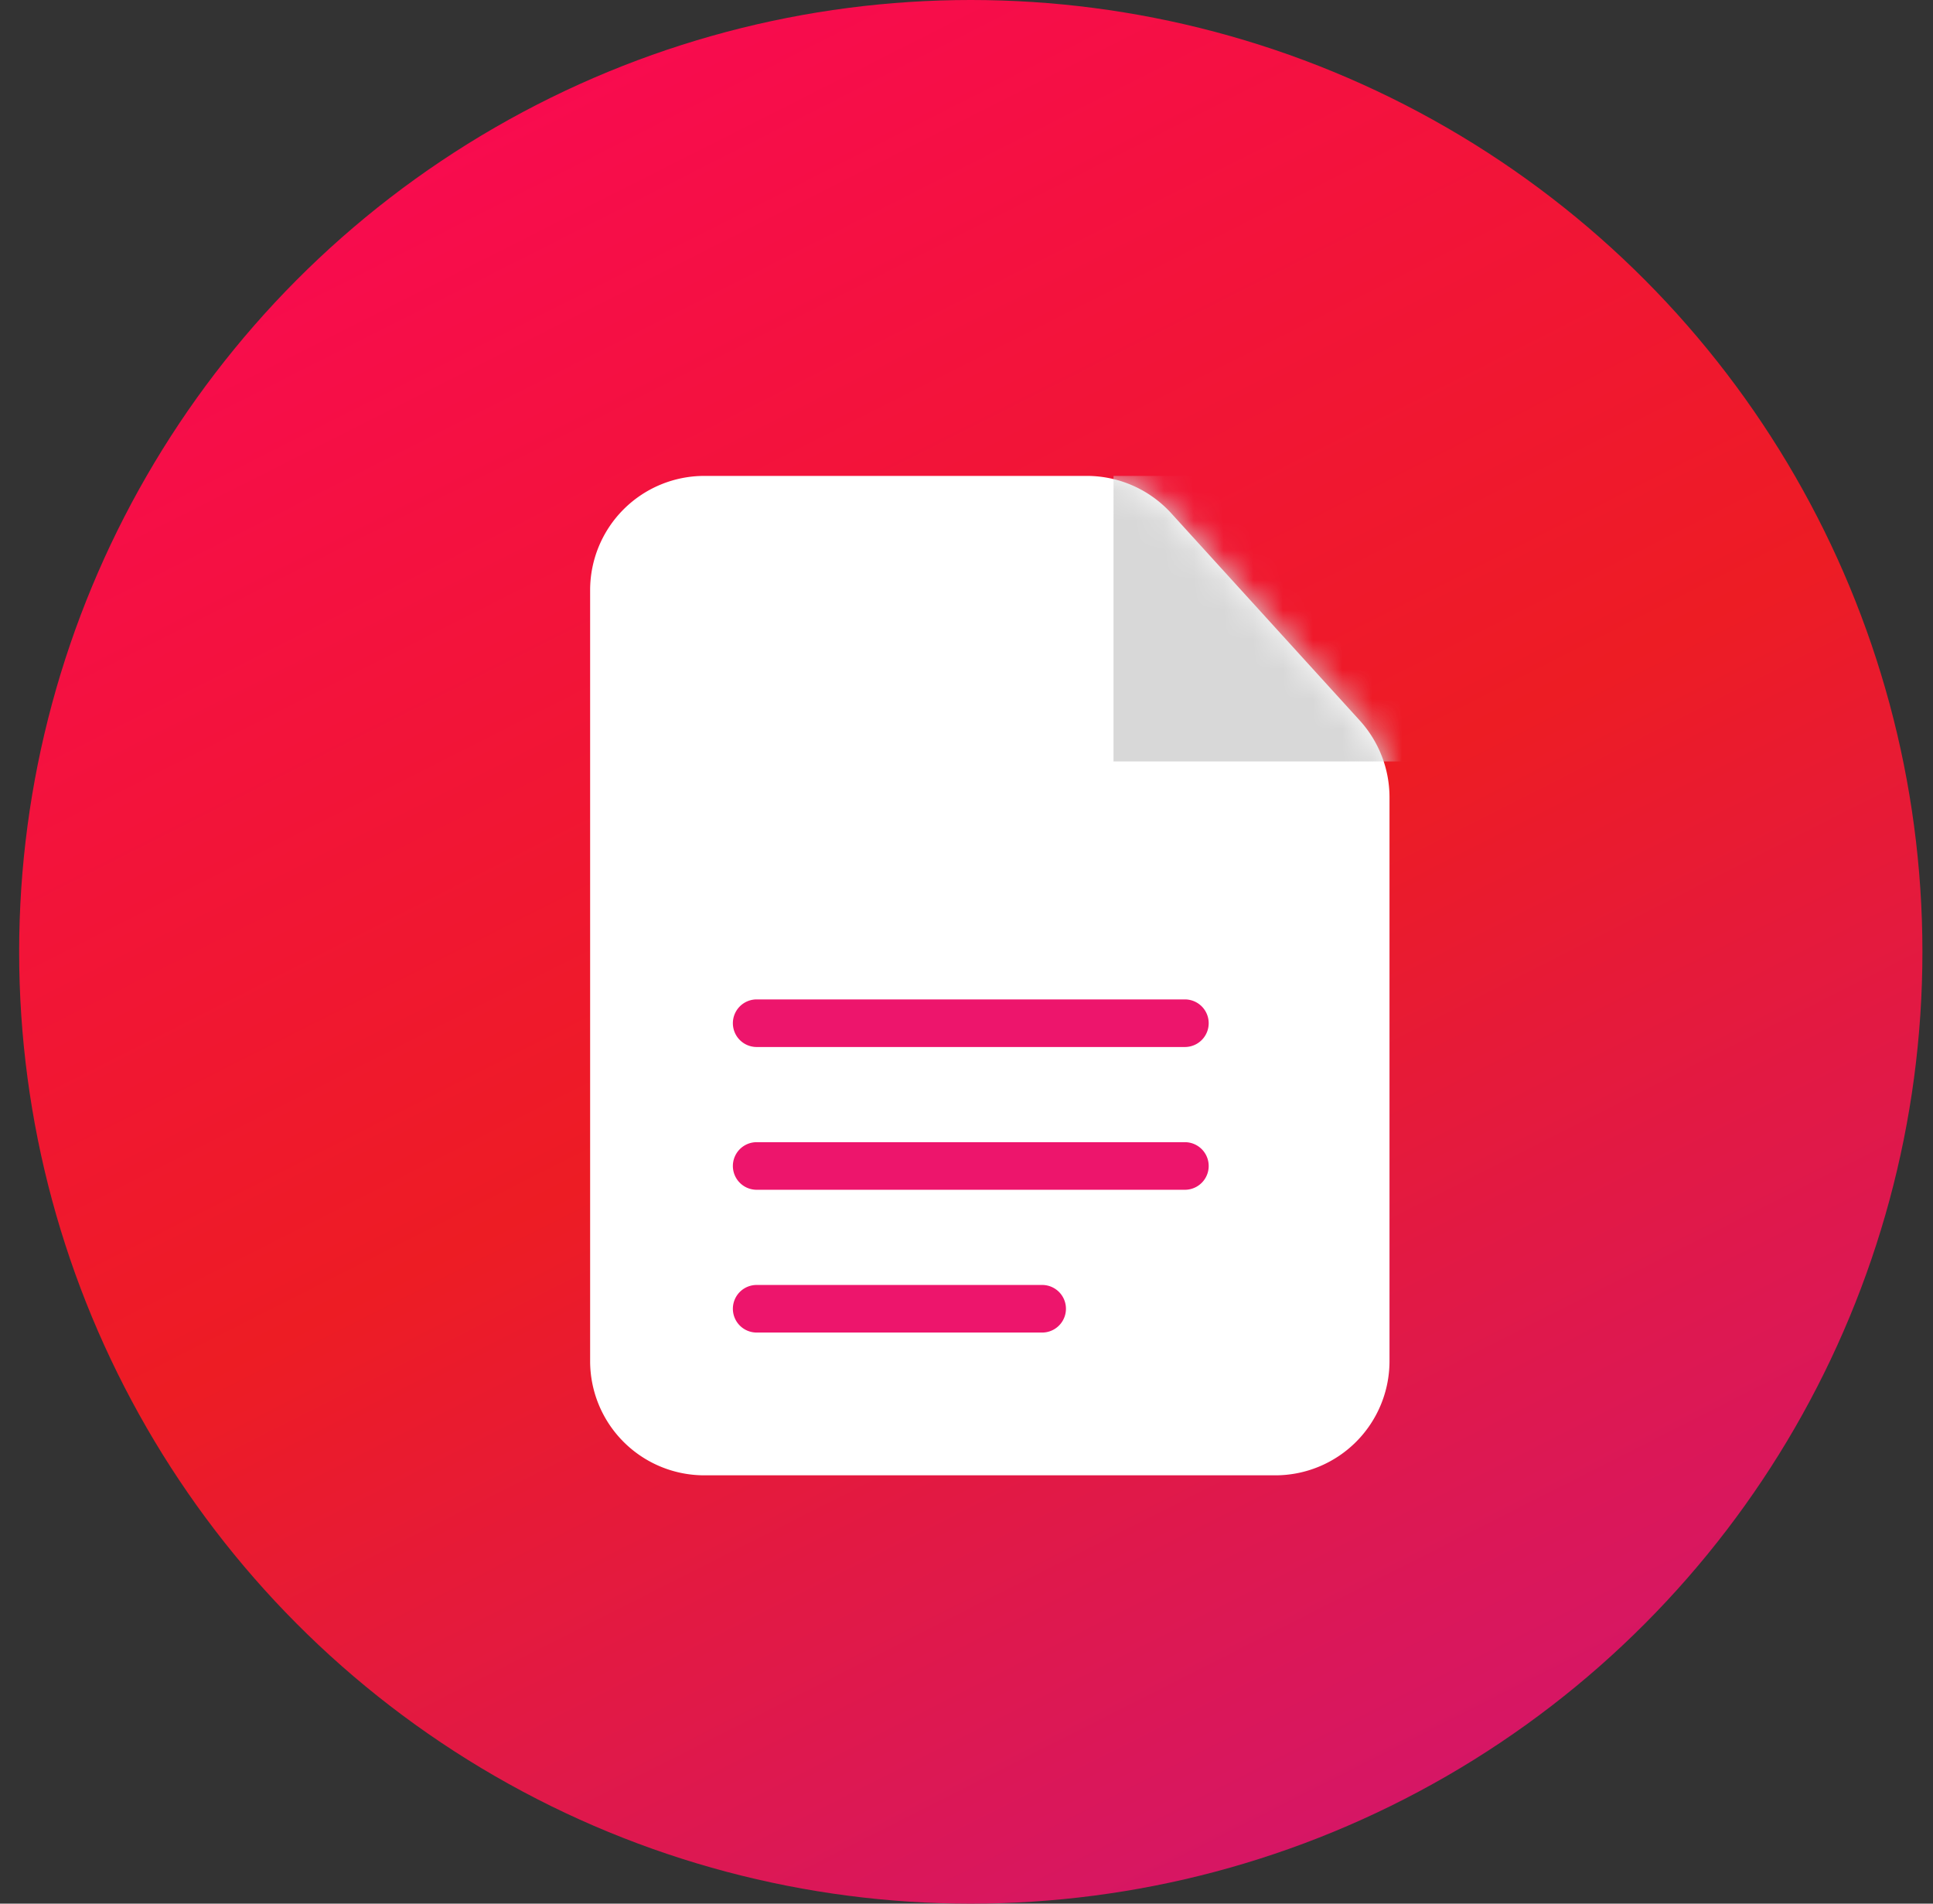 <svg width="65" height="64" viewBox="0 0 65 64" xmlns="http://www.w3.org/2000/svg" xmlns:xlink="http://www.w3.org/1999/xlink">
    <rect x="0" y="0" width="65" height="64" fill="#333333" stroke="none"/>
    <defs>
        <linearGradient x1="11.011%" y1="-26.752%" x2="100%" y2="149.252%" id="a">
            <stop stop-color="#FF006B" offset="0%"/>
            <stop stop-color="#ED1C24" offset="44.527%"/>
            <stop stop-color="#BA0FB5" offset="100%"/>
        </linearGradient>
        <path d="m38.74 17.255 6.34 6.968a3.84 3.84 0 0 1 1 2.584V45.76a3.84 3.84 0 0 1-3.84 3.84h-19.2a3.84 3.84 0 0 1-3.84-3.84V19.84A3.84 3.84 0 0 1 23.04 16H35.9a3.84 3.84 0 0 1 2.84 1.255z" id="b"/>
    </defs>
    <g transform="translate(.644)" fill="none" fill-rule="evenodd">
        <circle fill="url(#a)" cx="32" cy="32" r="32"/>
        <mask id="c" fill="#fff">
            <use xlink:href="#b"/>
        </mask>
        <use fill="#FFF" fill-rule="nonzero" xlink:href="#b"/>
        <path d="M24.8 33.6h14.4a.8.8 0 1 1 0 1.6H24.8a.8.8 0 1 1 0-1.6zM24.8 38.4h14.4a.8.8 0 1 1 0 1.6H24.8a.8.8 0 1 1 0-1.6zM24.8 43.2h9.6a.8.8 0 1 1 0 1.6h-9.6a.8.8 0 1 1 0-1.6z" fill="#ED156C" mask="url(#c)"/>
        <path fill="#D8D8D8" mask="url(#c)" d="M36.8 16h14.4v9.6H36.8z"/>
    </g>
</svg>
